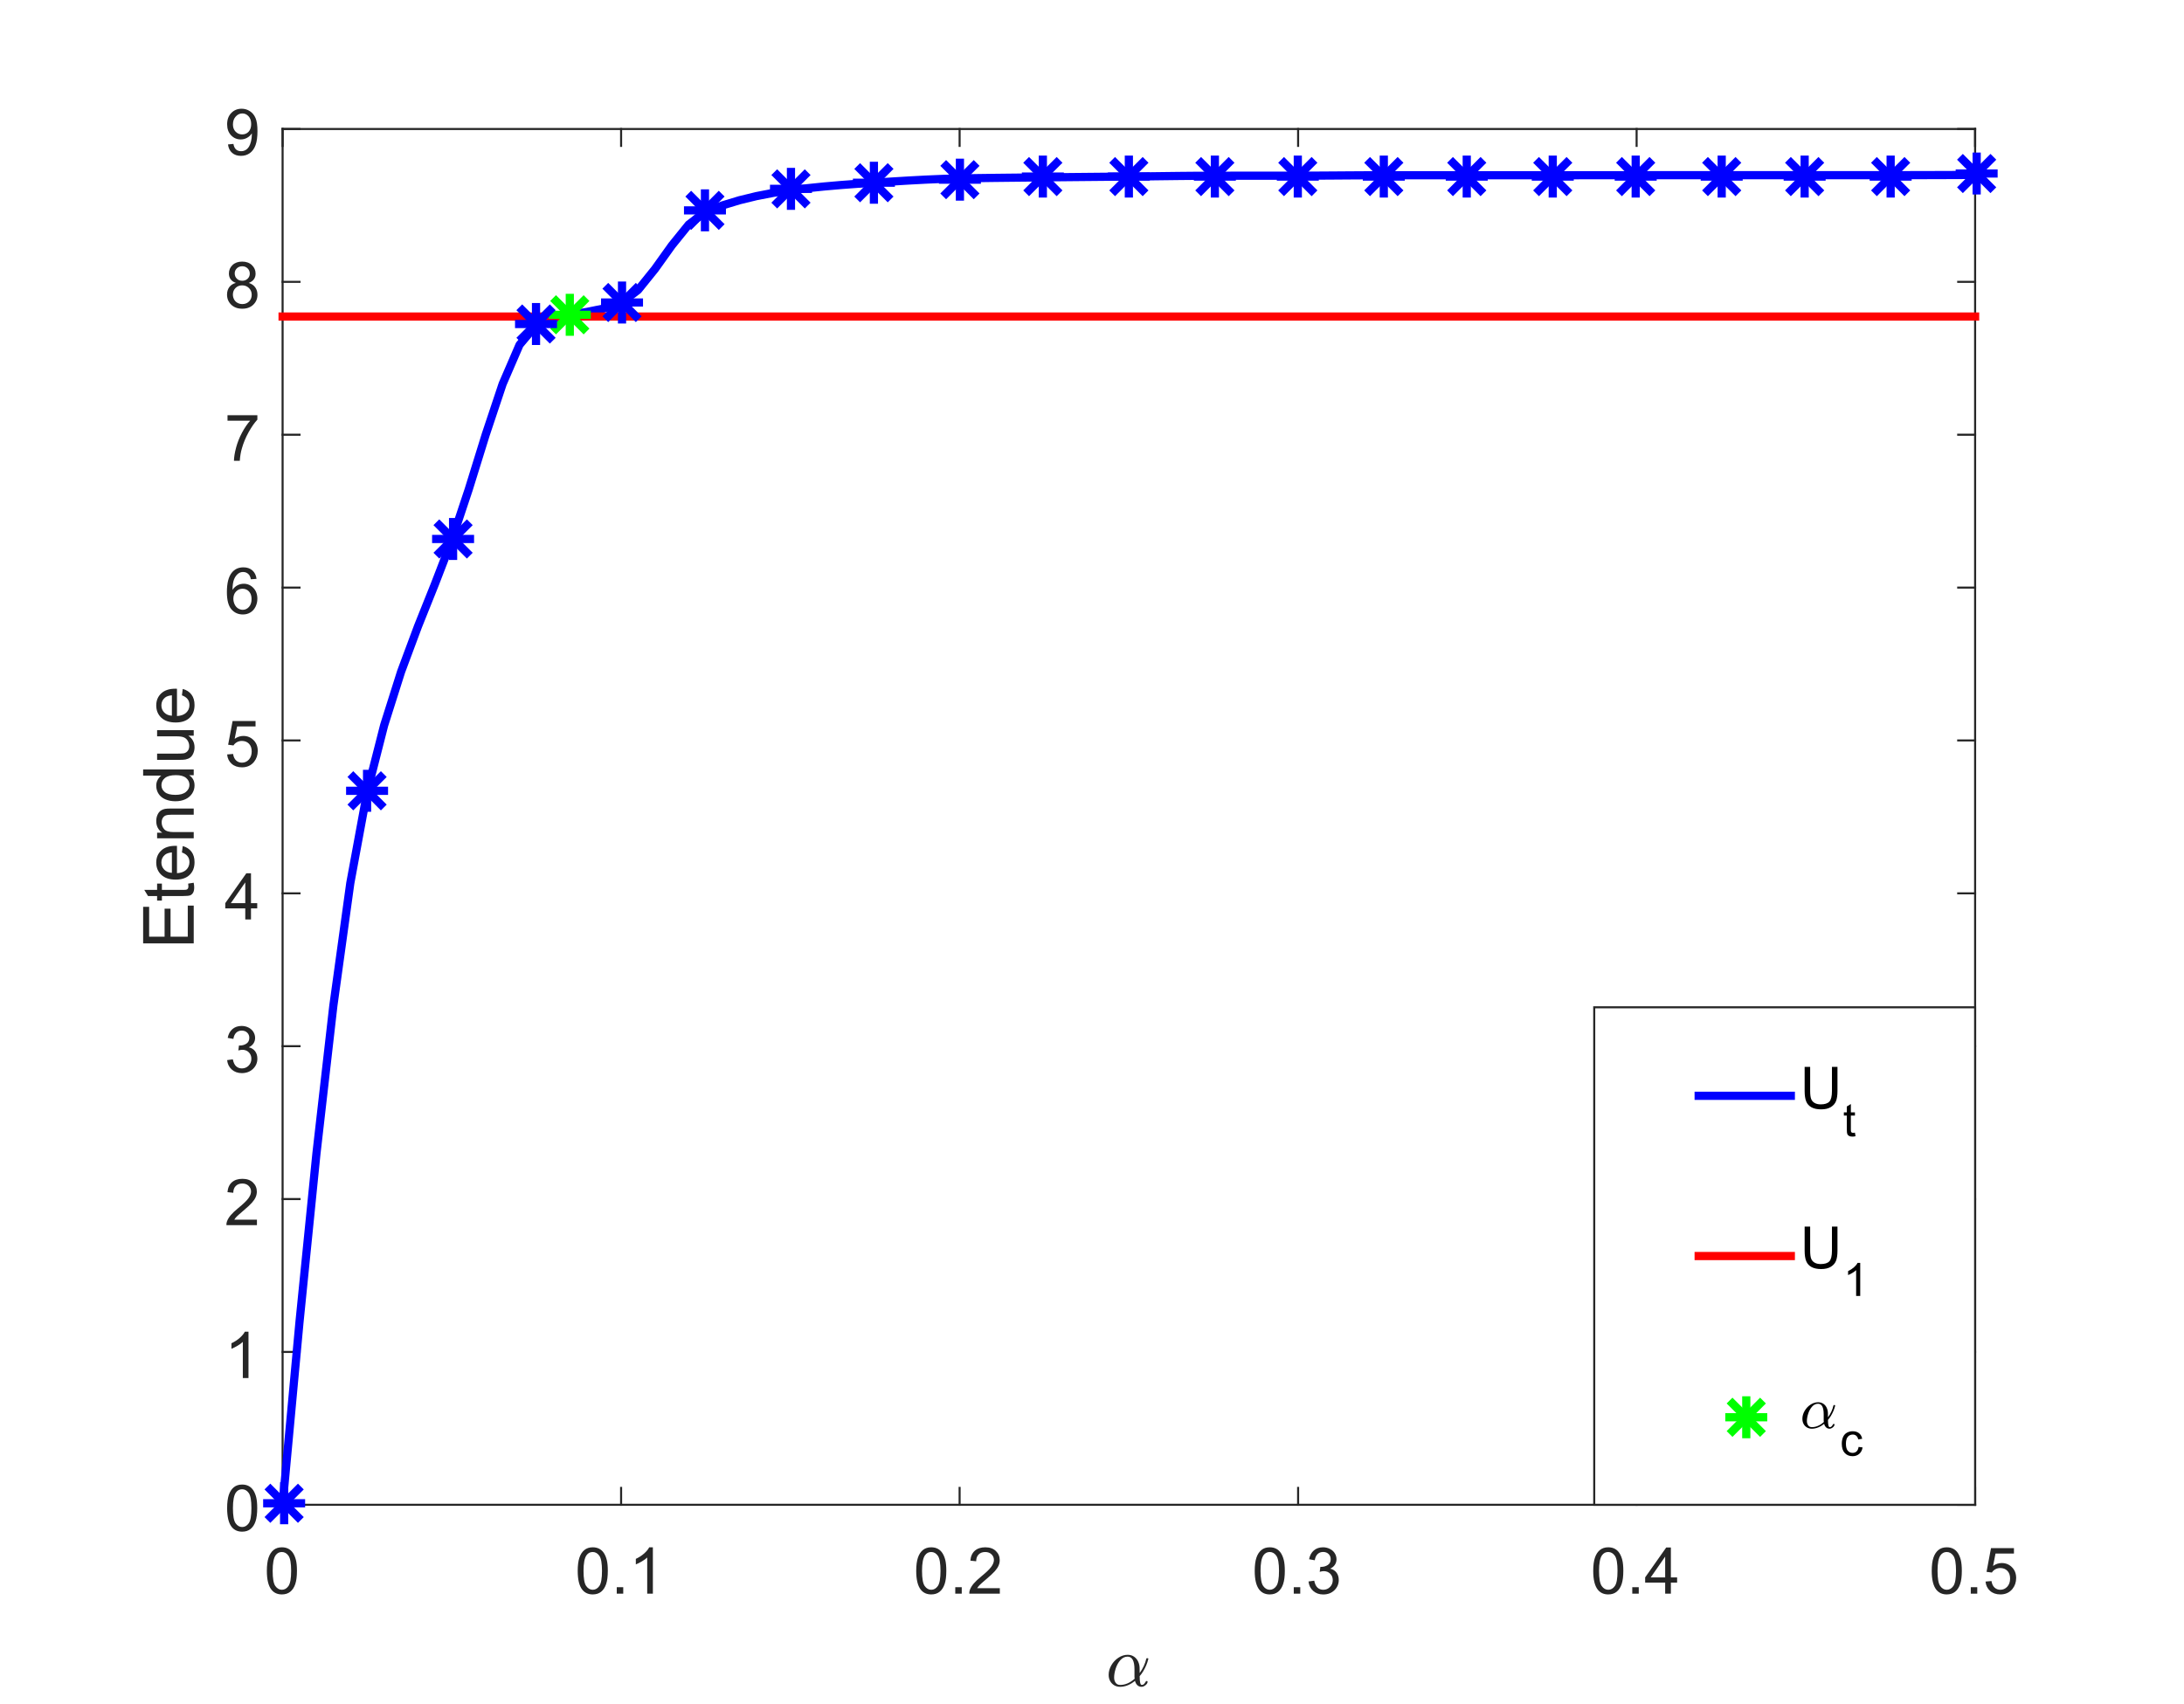 <?xml version="1.0"?>
<!DOCTYPE svg PUBLIC '-//W3C//DTD SVG 1.0//EN'
          'http://www.w3.org/TR/2001/REC-SVG-20010904/DTD/svg10.dtd'>
<svg xmlns:xlink="http://www.w3.org/1999/xlink" style="fill-opacity:1; color-rendering:auto; color-interpolation:auto; stroke:black; text-rendering:auto; stroke-linecap:square; stroke-miterlimit:10; stroke-opacity:1; shape-rendering:auto; fill:black; stroke-dasharray:none; font-weight:normal; stroke-width:1; font-family:'Dialog'; font-style:normal; stroke-linejoin:miter; font-size:12px; stroke-dashoffset:0; image-rendering:auto;" width="711" height="555" xmlns="http://www.w3.org/2000/svg"
><rect width="100%" height="100%" fill="#333333" stroke="none"/><!--Generated by the Batik Graphics2D SVG Generator--><defs id="genericDefs"
  /><g
  ><defs id="defs1"
    ><clipPath clipPathUnits="userSpaceOnUse" id="clipPath1"
      ><path d="M0 0 L711 0 L711 555 L0 555 L0 0 Z"
      /></clipPath
    ></defs
    ><g style="fill:white; stroke:white;"
    ><rect x="0" y="0" width="711" style="clip-path:url(#clipPath1); stroke:none;" height="555"
    /></g
    ><g style="fill:white; text-rendering:optimizeSpeed; color-rendering:optimizeSpeed; image-rendering:optimizeSpeed; shape-rendering:crispEdges; color-interpolation:sRGB; stroke:white;"
    ><rect x="0" width="711" height="555" y="0" style="stroke:none;"
      /><path style="stroke:none;" d="M92 490 L643 490 L643 42 L92 42 Z"
    /></g
    ><g style="fill:rgb(38,38,38); text-rendering:geometricPrecision; color-rendering:optimizeQuality; image-rendering:optimizeQuality; stroke-linejoin:round; color-interpolation:linearRGB; stroke:rgb(38,38,38); stroke-width:0.667;"
    ><line y2="490" style="fill:none;" x1="92" x2="643" y1="490"
      /><line y2="42" style="fill:none;" x1="92" x2="643" y1="42"
      /><line y2="484.49" style="fill:none;" x1="92" x2="92" y1="490"
      /><line y2="484.49" style="fill:none;" x1="202.2" x2="202.2" y1="490"
      /><line y2="484.49" style="fill:none;" x1="312.4" x2="312.4" y1="490"
      /><line y2="484.49" style="fill:none;" x1="422.6" x2="422.6" y1="490"
      /><line y2="484.49" style="fill:none;" x1="532.8" x2="532.8" y1="490"
      /><line y2="484.49" style="fill:none;" x1="643" x2="643" y1="490"
      /><line y2="47.51" style="fill:none;" x1="92" x2="92" y1="42"
      /><line y2="47.51" style="fill:none;" x1="202.2" x2="202.2" y1="42"
      /><line y2="47.51" style="fill:none;" x1="312.4" x2="312.4" y1="42"
      /><line y2="47.51" style="fill:none;" x1="422.6" x2="422.6" y1="42"
      /><line y2="47.51" style="fill:none;" x1="532.8" x2="532.8" y1="42"
      /><line y2="47.51" style="fill:none;" x1="643" x2="643" y1="42"
    /></g
    ><g transform="translate(92,496.933)" style="font-size:21px; fill:rgb(38,38,38); text-rendering:geometricPrecision; color-rendering:optimizeQuality; image-rendering:optimizeQuality; font-family:'SansSerif'; color-interpolation:linearRGB; stroke:rgb(38,38,38);"
    ><path style="stroke:none;" d="M-5.125 14.594 Q-5.125 11.922 -4.578 10.297 Q-4.031 8.672 -2.953 7.789 Q-1.875 6.906 -0.234 6.906 Q0.984 6.906 1.898 7.391 Q2.812 7.875 3.406 8.797 Q4 9.719 4.336 11.031 Q4.672 12.344 4.672 14.594 Q4.672 17.234 4.133 18.859 Q3.594 20.484 2.508 21.367 Q1.422 22.25 -0.234 22.25 Q-2.406 22.25 -3.641 20.703 Q-5.125 18.828 -5.125 14.594 ZM-3.234 14.594 Q-3.234 18.281 -2.367 19.508 Q-1.5 20.734 -0.234 20.734 Q1.047 20.734 1.914 19.508 Q2.781 18.281 2.781 14.594 Q2.781 10.875 1.914 9.656 Q1.047 8.438 -0.25 8.438 Q-1.516 8.438 -2.281 9.516 Q-3.234 10.891 -3.234 14.594 Z"
    /></g
    ><g transform="translate(202.2,496.933)" style="font-size:21px; fill:rgb(38,38,38); text-rendering:geometricPrecision; color-rendering:optimizeQuality; image-rendering:optimizeQuality; font-family:'SansSerif'; color-interpolation:linearRGB; stroke:rgb(38,38,38);"
    ><path style="stroke:none;" d="M-14.125 14.594 Q-14.125 11.922 -13.578 10.297 Q-13.031 8.672 -11.953 7.789 Q-10.875 6.906 -9.234 6.906 Q-8.016 6.906 -7.102 7.391 Q-6.188 7.875 -5.594 8.797 Q-5 9.719 -4.664 11.031 Q-4.328 12.344 -4.328 14.594 Q-4.328 17.234 -4.867 18.859 Q-5.406 20.484 -6.492 21.367 Q-7.578 22.25 -9.234 22.25 Q-11.406 22.25 -12.641 20.703 Q-14.125 18.828 -14.125 14.594 ZM-12.234 14.594 Q-12.234 18.281 -11.367 19.508 Q-10.5 20.734 -9.234 20.734 Q-7.953 20.734 -7.086 19.508 Q-6.219 18.281 -6.219 14.594 Q-6.219 10.875 -7.086 9.656 Q-7.953 8.438 -9.25 8.438 Q-10.516 8.438 -11.281 9.516 Q-12.234 10.891 -12.234 14.594 ZM-1.415 22 L-1.415 19.891 L0.695 19.891 L0.695 22 L-1.415 22 ZM10.342 22 L8.498 22 L8.498 10.234 Q7.826 10.875 6.74 11.508 Q5.654 12.141 4.795 12.469 L4.795 10.672 Q6.342 9.953 7.506 8.914 Q8.67 7.875 9.154 6.906 L10.342 6.906 L10.342 22 Z"
    /></g
    ><g transform="translate(312.4,496.933)" style="font-size:21px; fill:rgb(38,38,38); text-rendering:geometricPrecision; color-rendering:optimizeQuality; image-rendering:optimizeQuality; font-family:'SansSerif'; color-interpolation:linearRGB; stroke:rgb(38,38,38);"
    ><path style="stroke:none;" d="M-14.125 14.594 Q-14.125 11.922 -13.578 10.297 Q-13.031 8.672 -11.953 7.789 Q-10.875 6.906 -9.234 6.906 Q-8.016 6.906 -7.102 7.391 Q-6.188 7.875 -5.594 8.797 Q-5 9.719 -4.664 11.031 Q-4.328 12.344 -4.328 14.594 Q-4.328 17.234 -4.867 18.859 Q-5.406 20.484 -6.492 21.367 Q-7.578 22.25 -9.234 22.25 Q-11.406 22.25 -12.641 20.703 Q-14.125 18.828 -14.125 14.594 ZM-12.234 14.594 Q-12.234 18.281 -11.367 19.508 Q-10.5 20.734 -9.234 20.734 Q-7.953 20.734 -7.086 19.508 Q-6.219 18.281 -6.219 14.594 Q-6.219 10.875 -7.086 9.656 Q-7.953 8.438 -9.25 8.438 Q-10.516 8.438 -11.281 9.516 Q-12.234 10.891 -12.234 14.594 ZM-1.415 22 L-1.415 19.891 L0.695 19.891 L0.695 22 L-1.415 22 ZM13.092 20.219 L13.092 22 L3.154 22 Q3.123 21.328 3.357 20.719 Q3.748 19.703 4.584 18.719 Q5.42 17.734 6.998 16.438 Q9.451 14.438 10.31 13.258 Q11.17 12.078 11.17 11.031 Q11.17 9.938 10.381 9.188 Q9.592 8.438 8.342 8.438 Q6.998 8.438 6.201 9.234 Q5.404 10.031 5.389 11.453 L3.498 11.25 Q3.686 9.125 4.959 8.016 Q6.232 6.906 8.373 6.906 Q10.545 6.906 11.803 8.109 Q13.06 9.312 13.06 11.078 Q13.06 11.984 12.693 12.852 Q12.326 13.719 11.467 14.688 Q10.607 15.656 8.623 17.328 Q6.967 18.734 6.49 19.227 Q6.014 19.719 5.717 20.219 L13.092 20.219 Z"
    /></g
    ><g transform="translate(422.6,496.933)" style="font-size:21px; fill:rgb(38,38,38); text-rendering:geometricPrecision; color-rendering:optimizeQuality; image-rendering:optimizeQuality; font-family:'SansSerif'; color-interpolation:linearRGB; stroke:rgb(38,38,38);"
    ><path style="stroke:none;" d="M-14.125 14.594 Q-14.125 11.922 -13.578 10.297 Q-13.031 8.672 -11.953 7.789 Q-10.875 6.906 -9.234 6.906 Q-8.016 6.906 -7.102 7.391 Q-6.188 7.875 -5.594 8.797 Q-5 9.719 -4.664 11.031 Q-4.328 12.344 -4.328 14.594 Q-4.328 17.234 -4.867 18.859 Q-5.406 20.484 -6.492 21.367 Q-7.578 22.25 -9.234 22.25 Q-11.406 22.25 -12.641 20.703 Q-14.125 18.828 -14.125 14.594 ZM-12.234 14.594 Q-12.234 18.281 -11.367 19.508 Q-10.5 20.734 -9.234 20.734 Q-7.953 20.734 -7.086 19.508 Q-6.219 18.281 -6.219 14.594 Q-6.219 10.875 -7.086 9.656 Q-7.953 8.438 -9.25 8.438 Q-10.516 8.438 -11.281 9.516 Q-12.234 10.891 -12.234 14.594 ZM-1.415 22 L-1.415 19.891 L0.695 19.891 L0.695 22 L-1.415 22 ZM3.389 18.031 L5.248 17.781 Q5.561 19.359 6.326 20.047 Q7.092 20.734 8.185 20.734 Q9.482 20.734 10.381 19.836 Q11.279 18.938 11.279 17.594 Q11.279 16.328 10.451 15.5 Q9.623 14.672 8.342 14.672 Q7.811 14.672 7.029 14.891 L7.248 13.266 Q7.42 13.281 7.545 13.281 Q8.717 13.281 9.662 12.664 Q10.607 12.047 10.607 10.766 Q10.607 9.75 9.92 9.086 Q9.232 8.422 8.139 8.422 Q7.061 8.422 6.35 9.102 Q5.639 9.781 5.42 11.125 L3.576 10.797 Q3.92 8.953 5.115 7.93 Q6.311 6.906 8.107 6.906 Q9.326 6.906 10.365 7.438 Q11.404 7.969 11.951 8.875 Q12.498 9.781 12.498 10.812 Q12.498 11.781 11.975 12.586 Q11.451 13.391 10.435 13.859 Q11.764 14.172 12.498 15.141 Q13.232 16.109 13.232 17.562 Q13.232 19.531 11.803 20.898 Q10.373 22.266 8.17 22.266 Q6.201 22.266 4.889 21.086 Q3.576 19.906 3.389 18.031 Z"
    /></g
    ><g transform="translate(532.8,496.933)" style="font-size:21px; fill:rgb(38,38,38); text-rendering:geometricPrecision; color-rendering:optimizeQuality; image-rendering:optimizeQuality; font-family:'SansSerif'; color-interpolation:linearRGB; stroke:rgb(38,38,38);"
    ><path style="stroke:none;" d="M-14.125 14.594 Q-14.125 11.922 -13.578 10.297 Q-13.031 8.672 -11.953 7.789 Q-10.875 6.906 -9.234 6.906 Q-8.016 6.906 -7.102 7.391 Q-6.188 7.875 -5.594 8.797 Q-5 9.719 -4.664 11.031 Q-4.328 12.344 -4.328 14.594 Q-4.328 17.234 -4.867 18.859 Q-5.406 20.484 -6.492 21.367 Q-7.578 22.25 -9.234 22.25 Q-11.406 22.25 -12.641 20.703 Q-14.125 18.828 -14.125 14.594 ZM-12.234 14.594 Q-12.234 18.281 -11.367 19.508 Q-10.5 20.734 -9.234 20.734 Q-7.953 20.734 -7.086 19.508 Q-6.219 18.281 -6.219 14.594 Q-6.219 10.875 -7.086 9.656 Q-7.953 8.438 -9.25 8.438 Q-10.516 8.438 -11.281 9.516 Q-12.234 10.891 -12.234 14.594 ZM-1.415 22 L-1.415 19.891 L0.695 19.891 L0.695 22 L-1.415 22 ZM9.295 22 L9.295 18.406 L2.779 18.406 L2.779 16.703 L9.639 6.969 L11.154 6.969 L11.154 16.703 L13.185 16.703 L13.185 18.406 L11.154 18.406 L11.154 22 L9.295 22 ZM9.295 16.703 L9.295 9.938 L4.592 16.703 L9.295 16.703 Z"
    /></g
    ><g transform="translate(643,496.933)" style="font-size:21px; fill:rgb(38,38,38); text-rendering:geometricPrecision; color-rendering:optimizeQuality; image-rendering:optimizeQuality; font-family:'SansSerif'; color-interpolation:linearRGB; stroke:rgb(38,38,38);"
    ><path style="stroke:none;" d="M-14.125 14.594 Q-14.125 11.922 -13.578 10.297 Q-13.031 8.672 -11.953 7.789 Q-10.875 6.906 -9.234 6.906 Q-8.016 6.906 -7.102 7.391 Q-6.188 7.875 -5.594 8.797 Q-5 9.719 -4.664 11.031 Q-4.328 12.344 -4.328 14.594 Q-4.328 17.234 -4.867 18.859 Q-5.406 20.484 -6.492 21.367 Q-7.578 22.25 -9.234 22.25 Q-11.406 22.25 -12.641 20.703 Q-14.125 18.828 -14.125 14.594 ZM-12.234 14.594 Q-12.234 18.281 -11.367 19.508 Q-10.5 20.734 -9.234 20.734 Q-7.953 20.734 -7.086 19.508 Q-6.219 18.281 -6.219 14.594 Q-6.219 10.875 -7.086 9.656 Q-7.953 8.438 -9.25 8.438 Q-10.516 8.438 -11.281 9.516 Q-12.234 10.891 -12.234 14.594 ZM-1.415 22 L-1.415 19.891 L0.695 19.891 L0.695 22 L-1.415 22 ZM3.389 18.062 L5.326 17.891 Q5.545 19.312 6.326 20.023 Q7.107 20.734 8.217 20.734 Q9.545 20.734 10.467 19.734 Q11.389 18.734 11.389 17.062 Q11.389 15.484 10.506 14.57 Q9.623 13.656 8.185 13.656 Q7.295 13.656 6.576 14.062 Q5.857 14.469 5.451 15.125 L3.717 14.891 L5.17 7.172 L12.639 7.172 L12.639 8.938 L6.639 8.938 L5.842 12.969 Q7.186 12.031 8.67 12.031 Q10.639 12.031 11.998 13.398 Q13.357 14.766 13.357 16.906 Q13.357 18.938 12.17 20.438 Q10.717 22.25 8.217 22.25 Q6.17 22.25 4.873 21.102 Q3.576 19.953 3.389 18.062 Z"
    /></g
    ><g transform="translate(360,549)" style="font-size:23px; fill:rgb(38,38,38); text-rendering:geometricPrecision; color-rendering:optimizeQuality; image-rendering:optimizeQuality; font-family:'mwb_cmmi10'; color-interpolation:linearRGB; stroke:rgb(38,38,38);"
    ><path style="stroke:none;" d="M4.625 0.266 Q3.531 0.266 2.688 -0.258 Q1.844 -0.781 1.383 -1.656 Q0.922 -2.531 0.922 -3.641 Q0.922 -5.203 1.789 -6.727 Q2.656 -8.25 4.102 -9.203 Q5.547 -10.156 7.125 -10.156 Q8.297 -10.156 9.188 -9.547 Q10.078 -8.938 10.539 -7.922 Q11 -6.906 11 -5.75 L11.016 -4.219 Q11.797 -5.297 12.344 -6.469 Q12.891 -7.641 13.188 -8.906 Q13.234 -9.047 13.359 -9.047 L13.641 -9.047 Q13.844 -9.047 13.844 -8.828 Q13.844 -8.812 13.828 -8.766 Q13.562 -7.703 13.156 -6.734 Q12.75 -5.766 12.203 -4.852 Q11.656 -3.938 11.016 -3.203 Q11.016 -0.344 11.688 -0.344 Q12.109 -0.344 12.383 -0.602 Q12.656 -0.859 12.867 -1.227 Q13.078 -1.594 13.125 -1.609 L13.406 -1.609 Q13.594 -1.609 13.594 -1.375 Q13.594 -0.812 12.938 -0.273 Q12.281 0.266 11.641 0.266 Q10.797 0.266 10.25 -0.273 Q9.703 -0.812 9.5 -1.688 Q8.422 -0.766 7.164 -0.25 Q5.906 0.266 4.625 0.266 ZM4.672 -0.344 Q7.125 -0.344 9.391 -2.375 Q9.375 -2.5 9.352 -2.695 Q9.328 -2.891 9.328 -2.922 L9.328 -5.406 Q9.328 -9.562 7.094 -9.562 Q5.734 -9.562 4.727 -8.414 Q3.719 -7.266 3.211 -5.664 Q2.703 -4.062 2.703 -2.734 Q2.703 -1.734 3.211 -1.039 Q3.719 -0.344 4.672 -0.344 Z"
    /></g
    ><g style="fill:rgb(38,38,38); text-rendering:geometricPrecision; color-rendering:optimizeQuality; image-rendering:optimizeQuality; stroke-linejoin:round; color-interpolation:linearRGB; stroke:rgb(38,38,38); stroke-width:0.667;"
    ><line y2="42" style="fill:none;" x1="92" x2="92" y1="490"
      /><line y2="42" style="fill:none;" x1="643" x2="643" y1="490"
      /><line y2="490" style="fill:none;" x1="92" x2="97.51" y1="490"
      /><line y2="440.222" style="fill:none;" x1="92" x2="97.51" y1="440.222"
      /><line y2="390.445" style="fill:none;" x1="92" x2="97.51" y1="390.445"
      /><line y2="340.667" style="fill:none;" x1="92" x2="97.51" y1="340.667"
      /><line y2="290.889" style="fill:none;" x1="92" x2="97.51" y1="290.889"
      /><line y2="241.111" style="fill:none;" x1="92" x2="97.51" y1="241.111"
      /><line y2="191.333" style="fill:none;" x1="92" x2="97.51" y1="191.333"
      /><line y2="141.556" style="fill:none;" x1="92" x2="97.51" y1="141.556"
      /><line y2="91.778" style="fill:none;" x1="92" x2="97.51" y1="91.778"
      /><line y2="42" style="fill:none;" x1="92" x2="97.51" y1="42"
      /><line y2="490" style="fill:none;" x1="643" x2="637.49" y1="490"
      /><line y2="440.222" style="fill:none;" x1="643" x2="637.49" y1="440.222"
      /><line y2="390.445" style="fill:none;" x1="643" x2="637.49" y1="390.445"
      /><line y2="340.667" style="fill:none;" x1="643" x2="637.49" y1="340.667"
      /><line y2="290.889" style="fill:none;" x1="643" x2="637.49" y1="290.889"
      /><line y2="241.111" style="fill:none;" x1="643" x2="637.49" y1="241.111"
      /><line y2="191.333" style="fill:none;" x1="643" x2="637.49" y1="191.333"
      /><line y2="141.556" style="fill:none;" x1="643" x2="637.49" y1="141.556"
      /><line y2="91.778" style="fill:none;" x1="643" x2="637.49" y1="91.778"
      /><line y2="42" style="fill:none;" x1="643" x2="637.49" y1="42"
    /></g
    ><g transform="translate(85.067,490)" style="font-size:21px; fill:rgb(38,38,38); text-rendering:geometricPrecision; color-rendering:optimizeQuality; image-rendering:optimizeQuality; font-family:'SansSerif'; color-interpolation:linearRGB; stroke:rgb(38,38,38);"
    ><path style="stroke:none;" d="M-11.125 1.094 Q-11.125 -1.578 -10.578 -3.203 Q-10.031 -4.828 -8.953 -5.711 Q-7.875 -6.594 -6.234 -6.594 Q-5.016 -6.594 -4.102 -6.109 Q-3.188 -5.625 -2.594 -4.703 Q-2 -3.781 -1.664 -2.469 Q-1.328 -1.156 -1.328 1.094 Q-1.328 3.734 -1.867 5.359 Q-2.406 6.984 -3.492 7.867 Q-4.578 8.75 -6.234 8.75 Q-8.406 8.75 -9.641 7.203 Q-11.125 5.328 -11.125 1.094 ZM-9.234 1.094 Q-9.234 4.781 -8.367 6.008 Q-7.5 7.234 -6.234 7.234 Q-4.953 7.234 -4.086 6.008 Q-3.219 4.781 -3.219 1.094 Q-3.219 -2.625 -4.086 -3.844 Q-4.953 -5.062 -6.25 -5.062 Q-7.516 -5.062 -8.281 -3.984 Q-9.234 -2.609 -9.234 1.094 Z"
    /></g
    ><g transform="translate(85.067,440.222)" style="font-size:21px; fill:rgb(38,38,38); text-rendering:geometricPrecision; color-rendering:optimizeQuality; image-rendering:optimizeQuality; font-family:'SansSerif'; color-interpolation:linearRGB; stroke:rgb(38,38,38);"
    ><path style="stroke:none;" d="M-4.172 8.5 L-6.016 8.5 L-6.016 -3.266 Q-6.688 -2.625 -7.773 -1.992 Q-8.859 -1.359 -9.719 -1.031 L-9.719 -2.828 Q-8.172 -3.547 -7.008 -4.586 Q-5.844 -5.625 -5.359 -6.594 L-4.172 -6.594 L-4.172 8.5 Z"
    /></g
    ><g transform="translate(85.067,390.445)" style="font-size:21px; fill:rgb(38,38,38); text-rendering:geometricPrecision; color-rendering:optimizeQuality; image-rendering:optimizeQuality; font-family:'SansSerif'; color-interpolation:linearRGB; stroke:rgb(38,38,38);"
    ><path style="stroke:none;" d="M-1.422 6.719 L-1.422 8.5 L-11.359 8.5 Q-11.391 7.828 -11.156 7.219 Q-10.766 6.203 -9.93 5.219 Q-9.094 4.234 -7.516 2.938 Q-5.062 0.938 -4.203 -0.242 Q-3.344 -1.422 -3.344 -2.469 Q-3.344 -3.562 -4.133 -4.312 Q-4.922 -5.062 -6.172 -5.062 Q-7.516 -5.062 -8.312 -4.266 Q-9.109 -3.469 -9.125 -2.047 L-11.016 -2.25 Q-10.828 -4.375 -9.555 -5.484 Q-8.281 -6.594 -6.141 -6.594 Q-3.969 -6.594 -2.711 -5.391 Q-1.453 -4.188 -1.453 -2.422 Q-1.453 -1.516 -1.82 -0.648 Q-2.188 0.219 -3.047 1.188 Q-3.906 2.156 -5.891 3.828 Q-7.547 5.234 -8.023 5.727 Q-8.5 6.219 -8.797 6.719 L-1.422 6.719 Z"
    /></g
    ><g transform="translate(85.067,340.667)" style="font-size:21px; fill:rgb(38,38,38); text-rendering:geometricPrecision; color-rendering:optimizeQuality; image-rendering:optimizeQuality; font-family:'SansSerif'; color-interpolation:linearRGB; stroke:rgb(38,38,38);"
    ><path style="stroke:none;" d="M-11.125 4.531 L-9.266 4.281 Q-8.953 5.859 -8.188 6.547 Q-7.422 7.234 -6.328 7.234 Q-5.031 7.234 -4.133 6.336 Q-3.234 5.438 -3.234 4.094 Q-3.234 2.828 -4.062 2 Q-4.891 1.172 -6.172 1.172 Q-6.703 1.172 -7.484 1.391 L-7.266 -0.234 Q-7.094 -0.219 -6.969 -0.219 Q-5.797 -0.219 -4.852 -0.836 Q-3.906 -1.453 -3.906 -2.734 Q-3.906 -3.75 -4.594 -4.414 Q-5.281 -5.078 -6.375 -5.078 Q-7.453 -5.078 -8.164 -4.398 Q-8.875 -3.719 -9.094 -2.375 L-10.938 -2.703 Q-10.594 -4.547 -9.398 -5.57 Q-8.203 -6.594 -6.406 -6.594 Q-5.188 -6.594 -4.148 -6.062 Q-3.109 -5.531 -2.562 -4.625 Q-2.016 -3.719 -2.016 -2.688 Q-2.016 -1.719 -2.539 -0.914 Q-3.062 -0.109 -4.078 0.359 Q-2.75 0.672 -2.016 1.641 Q-1.281 2.609 -1.281 4.062 Q-1.281 6.031 -2.711 7.398 Q-4.141 8.766 -6.344 8.766 Q-8.312 8.766 -9.625 7.586 Q-10.938 6.406 -11.125 4.531 Z"
    /></g
    ><g transform="translate(85.067,290.889)" style="font-size:21px; fill:rgb(38,38,38); text-rendering:geometricPrecision; color-rendering:optimizeQuality; image-rendering:optimizeQuality; font-family:'SansSerif'; color-interpolation:linearRGB; stroke:rgb(38,38,38);"
    ><path style="stroke:none;" d="M-5.219 8.5 L-5.219 4.906 L-11.734 4.906 L-11.734 3.203 L-4.875 -6.531 L-3.359 -6.531 L-3.359 3.203 L-1.328 3.203 L-1.328 4.906 L-3.359 4.906 L-3.359 8.5 L-5.219 8.5 ZM-5.219 3.203 L-5.219 -3.562 L-9.922 3.203 L-5.219 3.203 Z"
    /></g
    ><g transform="translate(85.067,241.111)" style="font-size:21px; fill:rgb(38,38,38); text-rendering:geometricPrecision; color-rendering:optimizeQuality; image-rendering:optimizeQuality; font-family:'SansSerif'; color-interpolation:linearRGB; stroke:rgb(38,38,38);"
    ><path style="stroke:none;" d="M-11.125 4.562 L-9.188 4.391 Q-8.969 5.812 -8.188 6.523 Q-7.406 7.234 -6.297 7.234 Q-4.969 7.234 -4.047 6.234 Q-3.125 5.234 -3.125 3.562 Q-3.125 1.984 -4.008 1.07 Q-4.891 0.156 -6.328 0.156 Q-7.219 0.156 -7.938 0.562 Q-8.656 0.969 -9.062 1.625 L-10.797 1.391 L-9.344 -6.328 L-1.875 -6.328 L-1.875 -4.562 L-7.875 -4.562 L-8.672 -0.531 Q-7.328 -1.469 -5.844 -1.469 Q-3.875 -1.469 -2.516 -0.102 Q-1.156 1.266 -1.156 3.406 Q-1.156 5.438 -2.344 6.938 Q-3.797 8.75 -6.297 8.75 Q-8.344 8.75 -9.641 7.602 Q-10.938 6.453 -11.125 4.562 Z"
    /></g
    ><g transform="translate(85.067,191.333)" style="font-size:21px; fill:rgb(38,38,38); text-rendering:geometricPrecision; color-rendering:optimizeQuality; image-rendering:optimizeQuality; font-family:'SansSerif'; color-interpolation:linearRGB; stroke:rgb(38,38,38);"
    ><path style="stroke:none;" d="M-1.547 -2.844 L-3.391 -2.703 Q-3.625 -3.797 -4.078 -4.281 Q-4.828 -5.078 -5.922 -5.078 Q-6.812 -5.078 -7.484 -4.578 Q-8.344 -3.953 -8.852 -2.734 Q-9.359 -1.516 -9.375 0.75 Q-8.703 -0.266 -7.742 -0.758 Q-6.781 -1.25 -5.719 -1.25 Q-3.875 -1.25 -2.578 0.109 Q-1.281 1.469 -1.281 3.625 Q-1.281 5.031 -1.891 6.25 Q-2.5 7.469 -3.57 8.109 Q-4.641 8.75 -5.984 8.75 Q-8.297 8.75 -9.75 7.055 Q-11.203 5.359 -11.203 1.469 Q-11.203 -2.891 -9.594 -4.875 Q-8.203 -6.594 -5.812 -6.594 Q-4.047 -6.594 -2.914 -5.602 Q-1.781 -4.609 -1.547 -2.844 ZM-9.094 3.625 Q-9.094 4.578 -8.688 5.453 Q-8.281 6.328 -7.555 6.781 Q-6.828 7.234 -6.016 7.234 Q-4.859 7.234 -4.016 6.297 Q-3.172 5.359 -3.172 3.734 Q-3.172 2.172 -4 1.273 Q-4.828 0.375 -6.094 0.375 Q-7.344 0.375 -8.219 1.273 Q-9.094 2.172 -9.094 3.625 Z"
    /></g
    ><g transform="translate(85.067,141.556)" style="font-size:21px; fill:rgb(38,38,38); text-rendering:geometricPrecision; color-rendering:optimizeQuality; image-rendering:optimizeQuality; font-family:'SansSerif'; color-interpolation:linearRGB; stroke:rgb(38,38,38);"
    ><path style="stroke:none;" d="M-11 -4.562 L-11 -6.344 L-1.281 -6.344 L-1.281 -4.906 Q-2.703 -3.375 -4.117 -0.844 Q-5.531 1.688 -6.297 4.375 Q-6.859 6.25 -7 8.5 L-8.906 8.5 Q-8.875 6.719 -8.211 4.211 Q-7.547 1.703 -6.297 -0.633 Q-5.047 -2.969 -3.641 -4.562 L-11 -4.562 Z"
    /></g
    ><g transform="translate(85.067,91.778)" style="font-size:21px; fill:rgb(38,38,38); text-rendering:geometricPrecision; color-rendering:optimizeQuality; image-rendering:optimizeQuality; font-family:'SansSerif'; color-interpolation:linearRGB; stroke:rgb(38,38,38);"
    ><path style="stroke:none;" d="M-8.281 0.344 Q-9.438 -0.078 -9.992 -0.852 Q-10.547 -1.625 -10.547 -2.719 Q-10.547 -4.359 -9.367 -5.477 Q-8.188 -6.594 -6.234 -6.594 Q-4.266 -6.594 -3.062 -5.453 Q-1.859 -4.312 -1.859 -2.672 Q-1.859 -1.625 -2.406 -0.852 Q-2.953 -0.078 -4.078 0.344 Q-2.688 0.797 -1.969 1.805 Q-1.25 2.812 -1.25 4.203 Q-1.25 6.125 -2.609 7.438 Q-3.969 8.75 -6.203 8.75 Q-8.422 8.75 -9.789 7.438 Q-11.156 6.125 -11.156 4.156 Q-11.156 2.688 -10.406 1.695 Q-9.656 0.703 -8.281 0.344 ZM-8.656 -2.781 Q-8.656 -1.719 -7.969 -1.039 Q-7.281 -0.359 -6.188 -0.359 Q-5.125 -0.359 -4.438 -1.031 Q-3.75 -1.703 -3.75 -2.672 Q-3.75 -3.688 -4.453 -4.383 Q-5.156 -5.078 -6.203 -5.078 Q-7.266 -5.078 -7.961 -4.398 Q-8.656 -3.719 -8.656 -2.781 ZM-9.25 4.156 Q-9.25 4.953 -8.875 5.688 Q-8.5 6.422 -7.766 6.828 Q-7.031 7.234 -6.172 7.234 Q-4.859 7.234 -3.992 6.383 Q-3.125 5.531 -3.125 4.219 Q-3.125 2.891 -4.016 2.016 Q-4.906 1.141 -6.234 1.141 Q-7.547 1.141 -8.398 2.008 Q-9.25 2.875 -9.25 4.156 Z"
    /></g
    ><g transform="translate(85.067,42)" style="font-size:21px; fill:rgb(38,38,38); text-rendering:geometricPrecision; color-rendering:optimizeQuality; image-rendering:optimizeQuality; font-family:'SansSerif'; color-interpolation:linearRGB; stroke:rgb(38,38,38);"
    ><path style="stroke:none;" d="M-10.844 5.031 L-9.078 4.859 Q-8.859 6.109 -8.219 6.672 Q-7.578 7.234 -6.578 7.234 Q-5.734 7.234 -5.094 6.844 Q-4.453 6.453 -4.039 5.805 Q-3.625 5.156 -3.352 4.047 Q-3.078 2.938 -3.078 1.797 Q-3.078 1.672 -3.094 1.422 Q-3.641 2.312 -4.602 2.859 Q-5.562 3.406 -6.672 3.406 Q-8.547 3.406 -9.836 2.055 Q-11.125 0.703 -11.125 -1.516 Q-11.125 -3.812 -9.781 -5.203 Q-8.438 -6.594 -6.406 -6.594 Q-4.938 -6.594 -3.719 -5.805 Q-2.5 -5.016 -1.875 -3.555 Q-1.25 -2.094 -1.25 0.672 Q-1.25 3.562 -1.875 5.266 Q-2.5 6.969 -3.734 7.859 Q-4.969 8.75 -6.625 8.75 Q-8.391 8.75 -9.508 7.773 Q-10.625 6.797 -10.844 5.031 ZM-3.297 -1.609 Q-3.297 -3.203 -4.141 -4.133 Q-4.984 -5.062 -6.172 -5.062 Q-7.406 -5.062 -8.32 -4.062 Q-9.234 -3.062 -9.234 -1.453 Q-9.234 -0.016 -8.367 0.875 Q-7.5 1.766 -6.234 1.766 Q-4.938 1.766 -4.117 0.875 Q-3.297 -0.016 -3.297 -1.609 Z"
    /></g
    ><g transform="translate(69.067,266) rotate(-90)" style="font-size:23px; fill:rgb(38,38,38); text-rendering:geometricPrecision; color-rendering:optimizeQuality; image-rendering:optimizeQuality; font-family:'SansSerif'; color-interpolation:linearRGB; stroke:rgb(38,38,38);"
    ><path style="stroke:none;" d="M-41.188 -6 L-41.188 -22.469 L-29.281 -22.469 L-29.281 -20.516 L-39 -20.516 L-39 -15.484 L-29.891 -15.484 L-29.891 -13.547 L-39 -13.547 L-39 -7.938 L-28.891 -7.938 L-28.891 -6 L-41.188 -6 ZM-21.722 -7.812 L-21.44 -6.016 Q-22.284 -5.844 -22.972 -5.844 Q-24.065 -5.844 -24.675 -6.195 Q-25.284 -6.547 -25.526 -7.109 Q-25.769 -7.672 -25.769 -9.5 L-25.769 -16.359 L-27.253 -16.359 L-27.253 -17.922 L-25.769 -17.922 L-25.769 -20.875 L-23.769 -22.094 L-23.769 -17.922 L-21.722 -17.922 L-21.722 -16.359 L-23.769 -16.359 L-23.769 -9.375 Q-23.769 -8.516 -23.659 -8.266 Q-23.55 -8.016 -23.308 -7.875 Q-23.065 -7.734 -22.612 -7.734 Q-22.284 -7.734 -21.722 -7.812 ZM-11.582 -9.844 L-9.503 -9.578 Q-9.988 -7.75 -11.324 -6.742 Q-12.66 -5.734 -14.738 -5.734 Q-17.363 -5.734 -18.894 -7.344 Q-20.425 -8.953 -20.425 -11.859 Q-20.425 -14.875 -18.878 -16.539 Q-17.331 -18.203 -14.863 -18.203 Q-12.457 -18.203 -10.941 -16.57 Q-9.425 -14.938 -9.425 -11.984 Q-9.425 -11.812 -9.441 -11.453 L-18.331 -11.453 Q-18.222 -9.484 -17.222 -8.438 Q-16.222 -7.391 -14.738 -7.391 Q-13.628 -7.391 -12.839 -7.977 Q-12.05 -8.562 -11.582 -9.844 ZM-18.222 -13.109 L-11.566 -13.109 Q-11.707 -14.609 -12.332 -15.359 Q-13.3 -16.531 -14.832 -16.531 Q-16.222 -16.531 -17.175 -15.602 Q-18.128 -14.672 -18.222 -13.109 ZM-6.962 -6 L-6.962 -17.922 L-5.149 -17.922 L-5.149 -16.234 Q-3.821 -18.203 -1.353 -18.203 Q-0.274 -18.203 0.632 -17.812 Q1.538 -17.422 1.991 -16.789 Q2.444 -16.156 2.616 -15.297 Q2.726 -14.734 2.726 -13.328 L2.726 -6 L0.71 -6 L0.71 -13.25 Q0.71 -14.484 0.476 -15.102 Q0.241 -15.719 -0.36 -16.078 Q-0.962 -16.438 -1.774 -16.438 Q-3.071 -16.438 -4.009 -15.625 Q-4.946 -14.812 -4.946 -12.516 L-4.946 -6 L-6.962 -6 ZM13.564 -6 L13.564 -7.5 Q12.439 -5.734 10.236 -5.734 Q8.814 -5.734 7.611 -6.516 Q6.408 -7.297 5.752 -8.711 Q5.095 -10.125 5.095 -11.953 Q5.095 -13.734 5.697 -15.188 Q6.298 -16.641 7.486 -17.422 Q8.673 -18.203 10.142 -18.203 Q11.22 -18.203 12.064 -17.742 Q12.908 -17.281 13.439 -16.562 L13.439 -22.469 L15.439 -22.469 L15.439 -6 L13.564 -6 ZM7.173 -11.953 Q7.173 -9.656 8.142 -8.523 Q9.111 -7.391 10.423 -7.391 Q11.752 -7.391 12.673 -8.477 Q13.595 -9.562 13.595 -11.781 Q13.595 -14.234 12.658 -15.375 Q11.72 -16.516 10.33 -16.516 Q8.986 -16.516 8.08 -15.422 Q7.173 -14.328 7.173 -11.953 ZM26.434 -6 L26.434 -7.75 Q25.043 -5.734 22.652 -5.734 Q21.605 -5.734 20.684 -6.141 Q19.762 -6.547 19.324 -7.156 Q18.887 -7.766 18.699 -8.656 Q18.574 -9.25 18.574 -10.531 L18.574 -17.922 L20.605 -17.922 L20.605 -11.312 Q20.605 -9.734 20.715 -9.172 Q20.918 -8.375 21.535 -7.922 Q22.152 -7.469 23.059 -7.469 Q23.965 -7.469 24.762 -7.938 Q25.559 -8.406 25.895 -9.211 Q26.23 -10.016 26.23 -11.531 L26.23 -17.922 L28.246 -17.922 L28.246 -6 L26.434 -6 ZM39.584 -9.844 L41.663 -9.578 Q41.178 -7.75 39.842 -6.742 Q38.506 -5.734 36.428 -5.734 Q33.803 -5.734 32.272 -7.344 Q30.741 -8.953 30.741 -11.859 Q30.741 -14.875 32.288 -16.539 Q33.834 -18.203 36.303 -18.203 Q38.709 -18.203 40.225 -16.57 Q41.741 -14.938 41.741 -11.984 Q41.741 -11.812 41.725 -11.453 L32.834 -11.453 Q32.944 -9.484 33.944 -8.438 Q34.944 -7.391 36.428 -7.391 Q37.538 -7.391 38.327 -7.977 Q39.116 -8.562 39.584 -9.844 ZM32.944 -13.109 L39.6 -13.109 Q39.459 -14.609 38.834 -15.359 Q37.866 -16.531 36.334 -16.531 Q34.944 -16.531 33.991 -15.602 Q33.038 -14.672 32.944 -13.109 Z"
    /></g
    ><g style="stroke-linecap:butt; fill:blue; text-rendering:geometricPrecision; color-rendering:optimizeQuality; image-rendering:optimizeQuality; stroke-linejoin:round; color-interpolation:linearRGB; stroke:blue; stroke-width:2.667;"
    ><path d="M92 490 L97.51 430.373 L103.02 375.608 L108.53 327.433 L114.04 287.574 L119.55 257.758 L125.06 236.159 L130.57 218.746 L136.08 203.944 L141.59 190.175 L147.1 175.862 L152.61 159.311 L158.12 141.538 L163.63 125.029 L169.14 112.268 L174.65 105.741 L180.16 103.718 L185.67 102.484 L191.18 101.55 L196.69 100.431 L202.2 98.637 L207.71 94.439 L213.22 87.606 L218.73 79.899 L224.24 73.082 L229.75 68.915 L235.26 66.865 L240.77 65.195 L246.28 63.853 L251.79 62.791 L257.3 61.958 L262.81 61.285 L268.32 60.72 L273.83 60.242 L279.34 59.831 L284.85 59.462 L290.36 59.112 L295.87 58.78 L301.38 58.487 L306.89 58.252 L312.4 58.096 L317.91 58 L323.42 57.926 L328.93 57.865 L334.44 57.81 L339.95 57.754 L345.46 57.697 L350.97 57.644 L356.48 57.593 L361.99 57.542 L367.5 57.491 L373.01 57.43 L378.52 57.361 L384.03 57.296 L389.54 57.246 L395.05 57.223 L400.56 57.218 L406.07 57.216 L411.58 57.214 L417.09 57.211 L422.6 57.207 L428.11 57.189 L433.62 57.154 L439.13 57.114 L444.64 57.081 L450.15 57.067 L455.66 57.066 L461.17 57.066 L466.68 57.065 L472.19 57.065 L477.7 57.064 L483.21 57.063 L488.72 57.062 L494.23 57.061 L499.74 57.059 L505.25 57.058 L510.76 57.056 L516.27 57.053 L521.78 57.051 L527.29 57.049 L532.8 57.047 L538.31 57.045 L543.82 57.043 L549.33 57.041 L554.84 57.04 L560.35 57.039 L565.86 57.039 L571.37 57.039 L576.88 57.039 L582.39 57.039 L587.9 57.038 L593.41 57.038 L598.92 57.038 L604.43 57.037 L609.94 57.036 L615.45 57.035 L620.96 57.03 L626.47 57.019 L631.98 57.003 L637.49 56.983 L643 56.962" style="fill:none; fill-rule:evenodd;"
      /><line x1="92" x2="643" y1="103.071" style="fill:none; stroke:red;" y2="103.071"
      /><line x1="180" x2="191" y1="102.5" style="fill:none; stroke:lime;" y2="102.5"
      /><line x1="185.5" x2="185.5" y1="108" style="fill:none; stroke:lime;" y2="97"
      /><line x1="181" x2="190" y1="107" style="fill:none; stroke:lime;" y2="98"
      /><line x1="181" x2="190" y1="98" style="fill:none; stroke:lime;" y2="107"
      /><line y2="489.5" style="fill:none;" x1="87" x2="98" y1="489.5"
      /><line y2="484" style="fill:none;" x1="92.5" x2="92.5" y1="495"
      /><line y2="485" style="fill:none;" x1="88" x2="97" y1="494"
      /><line y2="494" style="fill:none;" x1="88" x2="97" y1="485"
      /><line y2="257.5" style="fill:none;" x1="114" x2="125" y1="257.5"
      /><line y2="252" style="fill:none;" x1="119.5" x2="119.5" y1="263"
      /><line y2="253" style="fill:none;" x1="115" x2="124" y1="262"
      /><line y2="262" style="fill:none;" x1="115" x2="124" y1="253"
      /><line y2="175.5" style="fill:none;" x1="142" x2="153" y1="175.5"
      /><line y2="170" style="fill:none;" x1="147.5" x2="147.5" y1="181"
      /><line y2="171" style="fill:none;" x1="143" x2="152" y1="180"
      /><line y2="180" style="fill:none;" x1="143" x2="152" y1="171"
      /><line y2="105.5" style="fill:none;" x1="169" x2="180" y1="105.5"
      /><line y2="100" style="fill:none;" x1="174.5" x2="174.5" y1="111"
      /><line y2="101" style="fill:none;" x1="170" x2="179" y1="110"
      /><line y2="110" style="fill:none;" x1="170" x2="179" y1="101"
      /><line y2="98.5" style="fill:none;" x1="197" x2="208" y1="98.5"
      /><line y2="93" style="fill:none;" x1="202.5" x2="202.5" y1="104"
      /><line y2="94" style="fill:none;" x1="198" x2="207" y1="103"
      /><line y2="103" style="fill:none;" x1="198" x2="207" y1="94"
      /><line y2="68.5" style="fill:none;" x1="224" x2="235" y1="68.5"
      /><line y2="63" style="fill:none;" x1="229.5" x2="229.5" y1="74"
      /><line y2="64" style="fill:none;" x1="225" x2="234" y1="73"
      /><line y2="73" style="fill:none;" x1="225" x2="234" y1="64"
      /><line y2="61.5" style="fill:none;" x1="252" x2="263" y1="61.5"
      /><line y2="56" style="fill:none;" x1="257.5" x2="257.5" y1="67"
      /><line y2="57" style="fill:none;" x1="253" x2="262" y1="66"
      /><line y2="66" style="fill:none;" x1="253" x2="262" y1="57"
      /><line y2="59.5" style="fill:none;" x1="279" x2="290" y1="59.5"
      /><line y2="54" style="fill:none;" x1="284.5" x2="284.5" y1="65"
      /><line y2="55" style="fill:none;" x1="280" x2="289" y1="64"
      /><line y2="64" style="fill:none;" x1="280" x2="289" y1="55"
      /><line y2="58.5" style="fill:none;" x1="307" x2="318" y1="58.5"
      /><line y2="53" style="fill:none;" x1="312.5" x2="312.5" y1="64"
      /><line y2="54" style="fill:none;" x1="308" x2="317" y1="63"
      /><line y2="63" style="fill:none;" x1="308" x2="317" y1="54"
      /><line y2="57.5" style="fill:none;" x1="334" x2="345" y1="57.5"
      /><line y2="52" style="fill:none;" x1="339.5" x2="339.5" y1="63"
      /><line y2="53" style="fill:none;" x1="335" x2="344" y1="62"
      /><line y2="62" style="fill:none;" x1="335" x2="344" y1="53"
      /><line y2="57.5" style="fill:none;" x1="362" x2="373" y1="57.5"
      /><line y2="52" style="fill:none;" x1="367.5" x2="367.5" y1="63"
      /><line y2="53" style="fill:none;" x1="363" x2="372" y1="62"
      /><line y2="62" style="fill:none;" x1="363" x2="372" y1="53"
      /><line y2="57.5" style="fill:none;" x1="390" x2="401" y1="57.5"
      /><line y2="52" style="fill:none;" x1="395.5" x2="395.5" y1="63"
      /><line y2="53" style="fill:none;" x1="391" x2="400" y1="62"
      /><line y2="62" style="fill:none;" x1="391" x2="400" y1="53"
      /><line y2="57.5" style="fill:none;" x1="417" x2="428" y1="57.5"
      /><line y2="52" style="fill:none;" x1="422.5" x2="422.5" y1="63"
      /><line y2="53" style="fill:none;" x1="418" x2="427" y1="62"
      /><line y2="62" style="fill:none;" x1="418" x2="427" y1="53"
      /><line y2="57.5" style="fill:none;" x1="445" x2="456" y1="57.5"
      /><line y2="52" style="fill:none;" x1="450.5" x2="450.5" y1="63"
      /><line y2="53" style="fill:none;" x1="446" x2="455" y1="62"
      /><line y2="62" style="fill:none;" x1="446" x2="455" y1="53"
      /><line y2="57.5" style="fill:none;" x1="472" x2="483" y1="57.5"
      /><line y2="52" style="fill:none;" x1="477.5" x2="477.5" y1="63"
      /><line y2="53" style="fill:none;" x1="473" x2="482" y1="62"
      /><line y2="62" style="fill:none;" x1="473" x2="482" y1="53"
      /><line y2="57.5" style="fill:none;" x1="500" x2="511" y1="57.5"
      /><line y2="52" style="fill:none;" x1="505.5" x2="505.5" y1="63"
      /><line y2="53" style="fill:none;" x1="501" x2="510" y1="62"
      /><line y2="62" style="fill:none;" x1="501" x2="510" y1="53"
      /><line y2="57.5" style="fill:none;" x1="527" x2="538" y1="57.5"
      /><line y2="52" style="fill:none;" x1="532.5" x2="532.5" y1="63"
      /><line y2="53" style="fill:none;" x1="528" x2="537" y1="62"
      /><line y2="62" style="fill:none;" x1="528" x2="537" y1="53"
      /><line y2="57.5" style="fill:none;" x1="555" x2="566" y1="57.5"
      /><line y2="52" style="fill:none;" x1="560.5" x2="560.5" y1="63"
      /><line y2="53" style="fill:none;" x1="556" x2="565" y1="62"
      /><line y2="62" style="fill:none;" x1="556" x2="565" y1="53"
      /><line y2="57.5" style="fill:none;" x1="582" x2="593" y1="57.5"
      /><line y2="52" style="fill:none;" x1="587.5" x2="587.5" y1="63"
      /><line y2="53" style="fill:none;" x1="583" x2="592" y1="62"
      /><line y2="62" style="fill:none;" x1="583" x2="592" y1="53"
      /><line y2="57.5" style="fill:none;" x1="610" x2="621" y1="57.5"
      /><line y2="52" style="fill:none;" x1="615.5" x2="615.5" y1="63"
      /><line y2="53" style="fill:none;" x1="611" x2="620" y1="62"
      /><line y2="62" style="fill:none;" x1="611" x2="620" y1="53"
      /><line y2="56.5" style="fill:none;" x1="638" x2="649" y1="56.5"
      /><line y2="51" style="fill:none;" x1="643.5" x2="643.5" y1="62"
      /><line y2="52" style="fill:none;" x1="639" x2="648" y1="61"
      /><line y2="61" style="fill:none;" x1="639" x2="648" y1="52"
    /></g
    ><g style="fill:white; text-rendering:optimizeSpeed; color-rendering:optimizeSpeed; image-rendering:optimizeSpeed; shape-rendering:crispEdges; color-interpolation:sRGB; stroke:white;"
    ><path style="stroke:none;" d="M519 490 L519 328 L643 328 L643 490 Z"
    /></g
    ><g transform="translate(586,361)" style="font-size:19px; text-rendering:geometricPrecision; color-rendering:optimizeQuality; image-rendering:optimizeQuality; font-family:'SansSerif'; color-interpolation:linearRGB;"
    ><path style="stroke:none;" d="M10.391 -13.594 L12.188 -13.594 L12.188 -5.75 Q12.188 -3.688 11.727 -2.484 Q11.266 -1.281 10.055 -0.523 Q8.844 0.234 6.875 0.234 Q4.969 0.234 3.75 -0.422 Q2.531 -1.078 2.016 -2.328 Q1.5 -3.578 1.5 -5.75 L1.5 -13.594 L3.297 -13.594 L3.297 -5.75 Q3.297 -3.984 3.625 -3.141 Q3.953 -2.297 4.758 -1.844 Q5.562 -1.391 6.719 -1.391 Q8.703 -1.391 9.547 -2.289 Q10.391 -3.188 10.391 -5.75 L10.391 -13.594 Z"
    /></g
    ><g transform="translate(600,370)" style="font-size:15px; text-rendering:geometricPrecision; color-rendering:optimizeQuality; image-rendering:optimizeQuality; font-family:'SansSerif'; color-interpolation:linearRGB;"
    ><path style="stroke:none;" d="M3.875 -1.172 L4.062 -0.016 Q3.5 0.109 3.062 0.109 Q2.344 0.109 1.945 -0.125 Q1.547 -0.359 1.391 -0.727 Q1.234 -1.094 1.234 -2.281 L1.234 -6.75 L0.266 -6.75 L0.266 -7.781 L1.234 -7.781 L1.234 -9.703 L2.547 -10.5 L2.547 -7.781 L3.875 -7.781 L3.875 -6.75 L2.547 -6.75 L2.547 -2.203 Q2.547 -1.641 2.617 -1.477 Q2.688 -1.312 2.844 -1.219 Q3 -1.125 3.281 -1.125 Q3.516 -1.125 3.875 -1.172 Z"
    /></g
    ><g style="stroke-linecap:butt; fill:blue; text-rendering:geometricPrecision; color-rendering:optimizeQuality; image-rendering:optimizeQuality; stroke-linejoin:round; color-interpolation:linearRGB; stroke:blue; stroke-width:2.667;"
    ><line y2="356.817" style="fill:none;" x1="553" x2="583" y1="356.817"
    /></g
    ><g transform="translate(586,413)" style="font-size:19px; text-rendering:geometricPrecision; color-rendering:optimizeQuality; image-rendering:optimizeQuality; font-family:'SansSerif'; color-interpolation:linearRGB;"
    ><path style="stroke:none;" d="M10.391 -13.594 L12.188 -13.594 L12.188 -5.75 Q12.188 -3.688 11.727 -2.484 Q11.266 -1.281 10.055 -0.523 Q8.844 0.234 6.875 0.234 Q4.969 0.234 3.75 -0.422 Q2.531 -1.078 2.016 -2.328 Q1.5 -3.578 1.5 -5.75 L1.5 -13.594 L3.297 -13.594 L3.297 -5.75 Q3.297 -3.984 3.625 -3.141 Q3.953 -2.297 4.758 -1.844 Q5.562 -1.391 6.719 -1.391 Q8.703 -1.391 9.547 -2.289 Q10.391 -3.188 10.391 -5.75 L10.391 -13.594 Z"
    /></g
    ><g transform="translate(600,422)" style="font-size:15px; text-rendering:geometricPrecision; color-rendering:optimizeQuality; image-rendering:optimizeQuality; font-family:'SansSerif'; color-interpolation:linearRGB;"
    ><path style="stroke:none;" d="M5.594 0 L4.266 0 L4.266 -8.406 Q3.797 -7.953 3.023 -7.492 Q2.25 -7.031 1.641 -6.812 L1.641 -8.094 Q2.734 -8.609 3.562 -9.344 Q4.391 -10.078 4.734 -10.781 L5.594 -10.781 L5.594 0 Z"
    /></g
    ><g style="stroke-linecap:butt; fill:red; text-rendering:geometricPrecision; color-rendering:optimizeQuality; image-rendering:optimizeQuality; stroke-linejoin:round; color-interpolation:linearRGB; stroke:red; stroke-width:2.667;"
    ><line y2="409" style="fill:none;" x1="553" x2="583" y1="409"
    /></g
    ><g transform="translate(586,465)" style="font-size:19px; text-rendering:geometricPrecision; color-rendering:optimizeQuality; image-rendering:optimizeQuality; font-family:'mwb_cmmi10'; color-interpolation:linearRGB;"
    ><path style="stroke:none;" d="M3.828 0.219 Q2.922 0.219 2.219 -0.211 Q1.516 -0.641 1.141 -1.367 Q0.766 -2.094 0.766 -3 Q0.766 -4.297 1.484 -5.555 Q2.203 -6.812 3.391 -7.602 Q4.578 -8.391 5.891 -8.391 Q6.859 -8.391 7.594 -7.891 Q8.328 -7.391 8.703 -6.547 Q9.078 -5.703 9.078 -4.75 L9.094 -3.484 Q9.75 -4.375 10.203 -5.344 Q10.656 -6.312 10.891 -7.359 Q10.922 -7.469 11.047 -7.469 L11.266 -7.469 Q11.438 -7.469 11.438 -7.297 Q11.438 -7.281 11.422 -7.234 Q11.203 -6.359 10.867 -5.562 Q10.531 -4.766 10.078 -4.008 Q9.625 -3.25 9.094 -2.641 Q9.094 -0.281 9.656 -0.281 Q10 -0.281 10.227 -0.492 Q10.453 -0.703 10.625 -1.008 Q10.797 -1.312 10.844 -1.328 L11.078 -1.328 Q11.219 -1.328 11.219 -1.141 Q11.219 -0.672 10.68 -0.227 Q10.141 0.219 9.609 0.219 Q8.922 0.219 8.469 -0.227 Q8.016 -0.672 7.844 -1.391 Q6.953 -0.625 5.914 -0.203 Q4.875 0.219 3.828 0.219 ZM3.859 -0.281 Q5.891 -0.281 7.75 -1.953 Q7.75 -2.062 7.727 -2.227 Q7.703 -2.391 7.703 -2.406 L7.703 -4.469 Q7.703 -7.906 5.859 -7.906 Q4.734 -7.906 3.906 -6.953 Q3.078 -6 2.656 -4.68 Q2.234 -3.359 2.234 -2.266 Q2.234 -1.438 2.656 -0.859 Q3.078 -0.281 3.859 -0.281 Z"
    /></g
    ><g transform="translate(599,474)" style="font-size:15px; text-rendering:geometricPrecision; color-rendering:optimizeQuality; image-rendering:optimizeQuality; font-family:'SansSerif'; color-interpolation:linearRGB;"
    ><path style="stroke:none;" d="M6.062 -2.844 L7.359 -2.688 Q7.156 -1.344 6.273 -0.586 Q5.391 0.172 4.125 0.172 Q2.531 0.172 1.562 -0.867 Q0.594 -1.906 0.594 -3.859 Q0.594 -5.125 1.008 -6.07 Q1.422 -7.016 2.273 -7.484 Q3.125 -7.953 4.125 -7.953 Q5.391 -7.953 6.203 -7.312 Q7.016 -6.672 7.234 -5.5 L5.953 -5.297 Q5.766 -6.078 5.305 -6.477 Q4.844 -6.875 4.188 -6.875 Q3.188 -6.875 2.562 -6.156 Q1.938 -5.438 1.938 -3.891 Q1.938 -2.328 2.539 -1.617 Q3.141 -0.906 4.109 -0.906 Q4.891 -0.906 5.406 -1.383 Q5.922 -1.859 6.062 -2.844 Z"
    /></g
    ><g style="stroke-linecap:butt; fill:lime; text-rendering:geometricPrecision; color-rendering:optimizeQuality; image-rendering:optimizeQuality; stroke-linejoin:round; color-interpolation:linearRGB; stroke:lime; stroke-width:2.667;"
    ><line y2="461.5" style="fill:none;" x1="563" x2="574" y1="461.5"
      /><line y2="456" style="fill:none;" x1="568.5" x2="568.5" y1="467"
      /><line y2="457" style="fill:none;" x1="564" x2="573" y1="466"
      /><line y2="466" style="fill:none;" x1="564" x2="573" y1="457"
    /></g
    ><g style="stroke-linecap:butt; fill:rgb(38,38,38); text-rendering:geometricPrecision; color-rendering:optimizeQuality; image-rendering:optimizeQuality; color-interpolation:linearRGB; stroke:rgb(38,38,38); stroke-width:0.667;"
    ><path d="M519 490 L519 328 L643 328 L643 490 Z" style="fill:none; fill-rule:evenodd;"
    /></g
  ></g
></svg
>
